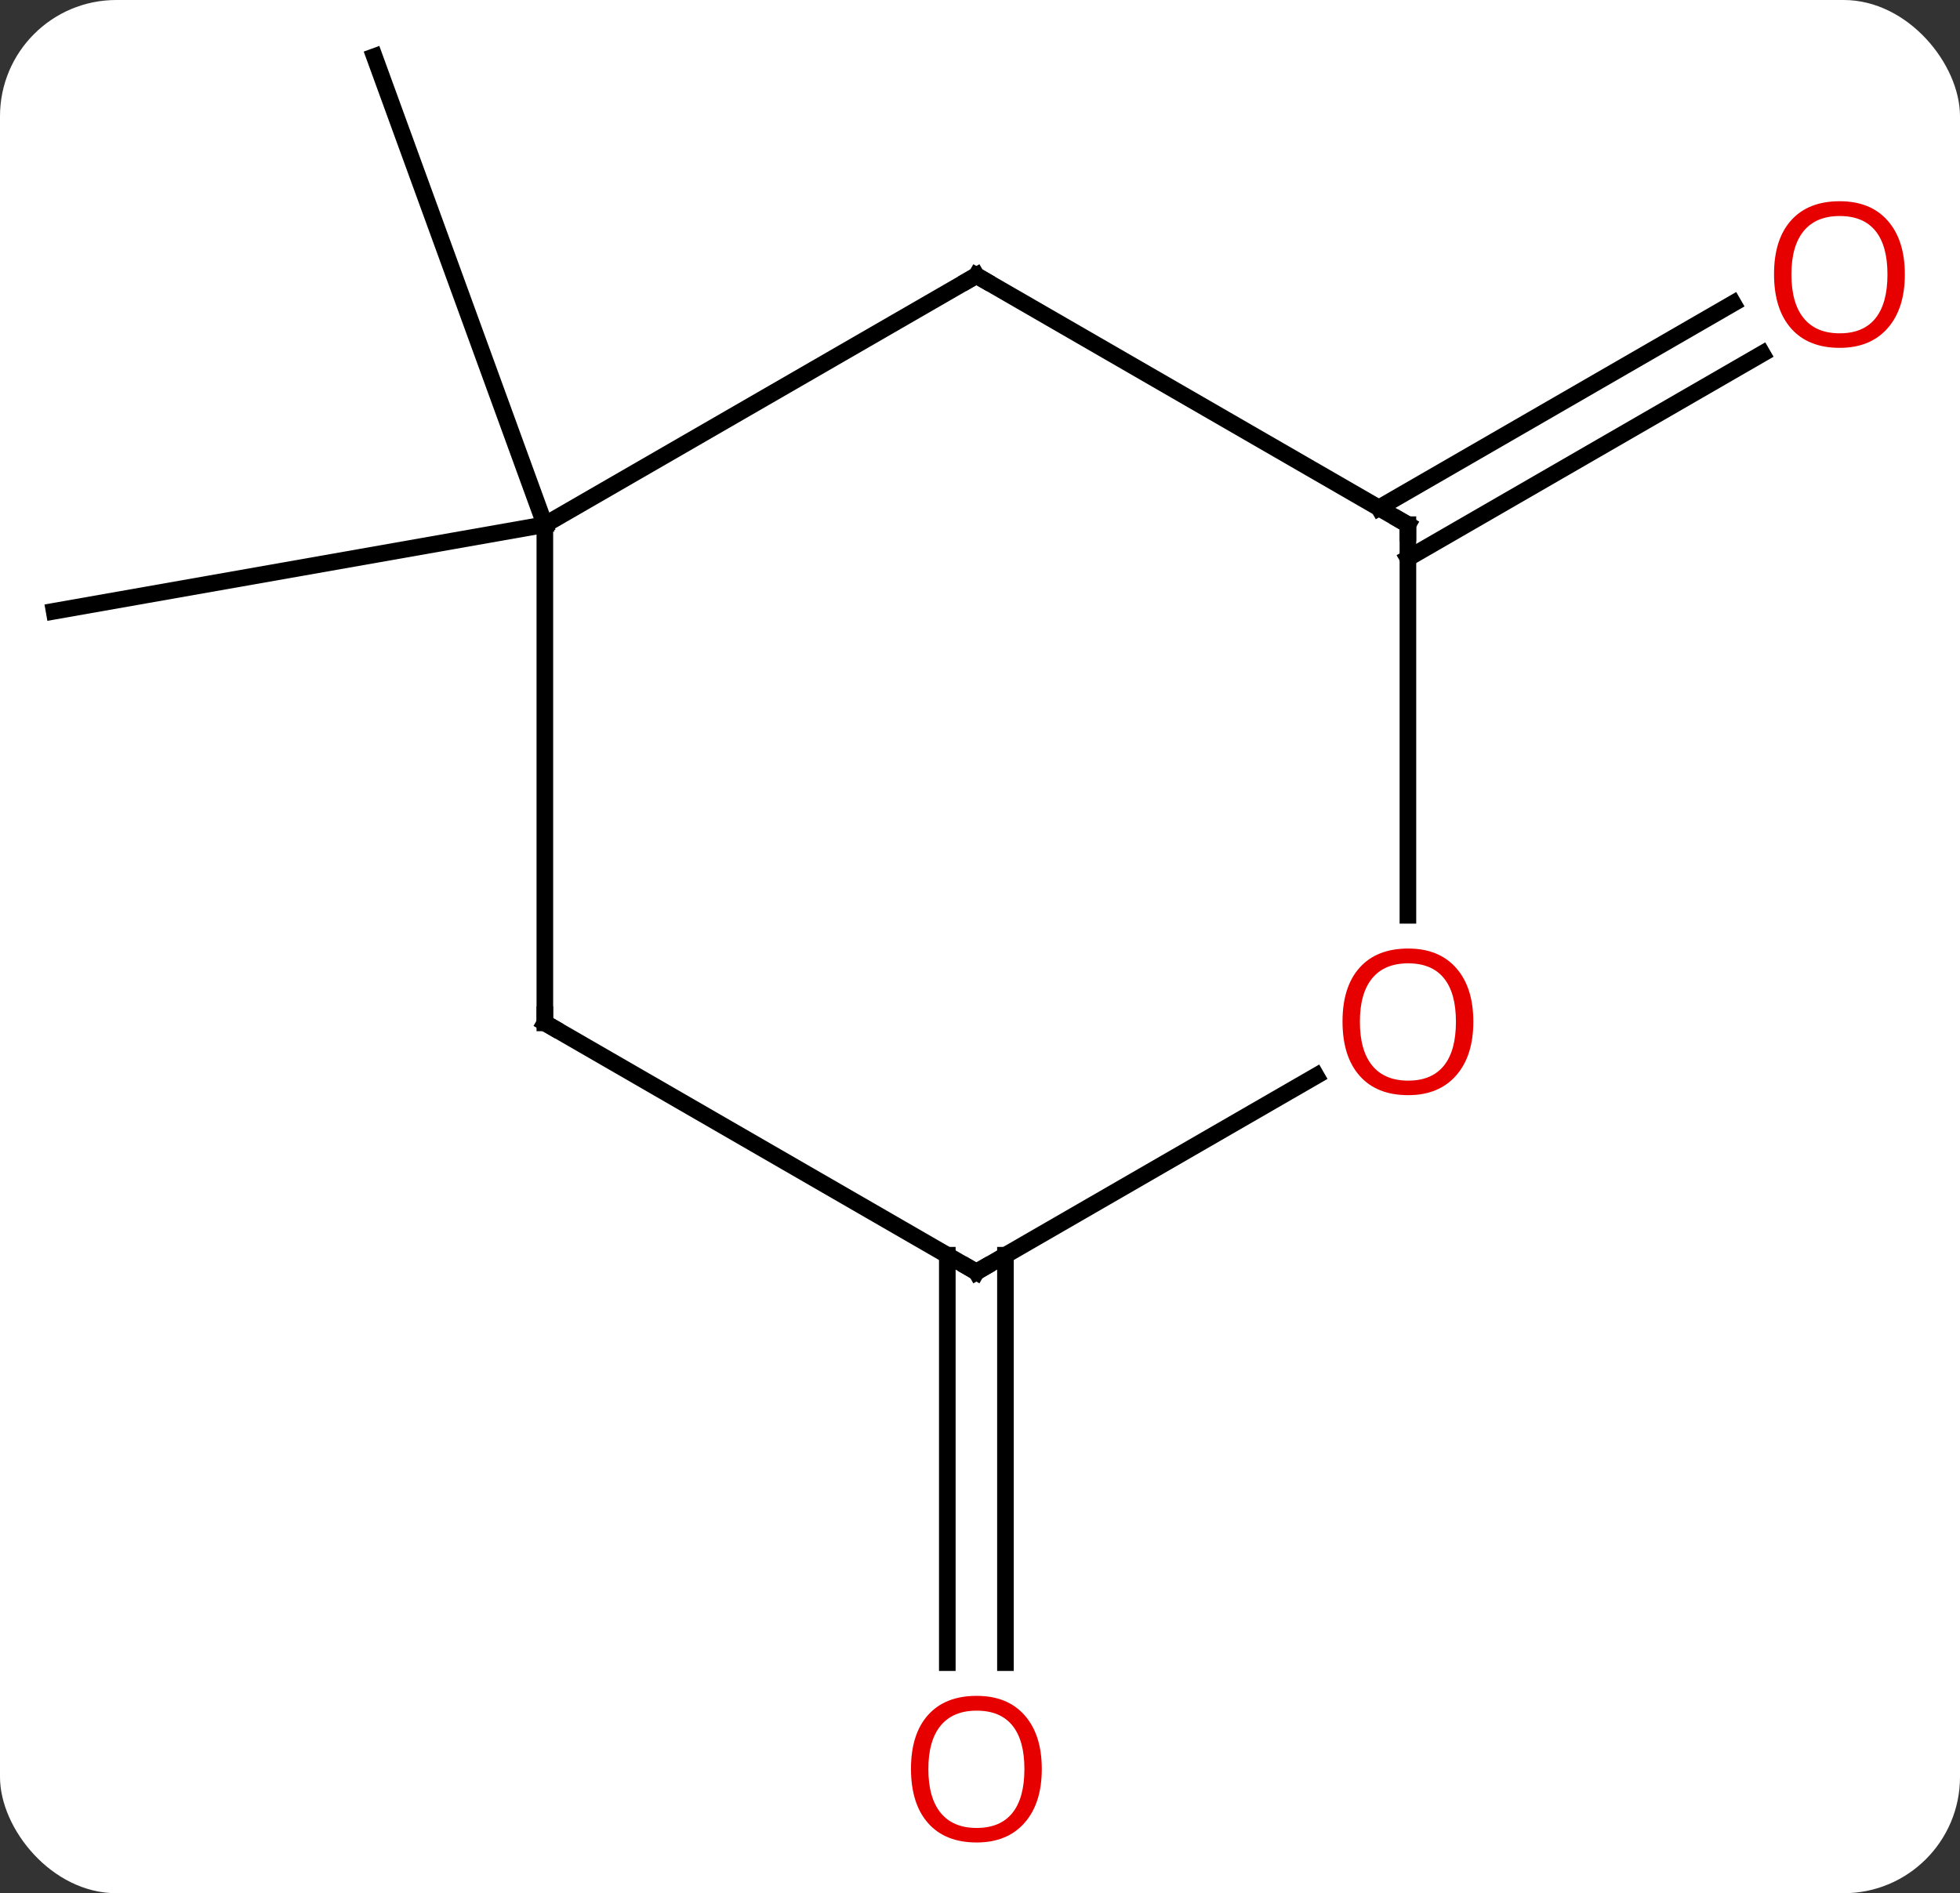 <svg width="118" viewBox="0 0 118 114" style="fill-opacity:1; color-rendering:auto; color-interpolation:auto; text-rendering:auto; stroke:black; stroke-linecap:square; stroke-miterlimit:10; shape-rendering:auto; stroke-opacity:1; fill:black; stroke-dasharray:none; font-weight:normal; stroke-width:1; font-family:'Open Sans'; font-style:normal; stroke-linejoin:miter; font-size:12; stroke-dashoffset:0; image-rendering:auto;" height="114" class="cas-substance-image" xmlns:xlink="http://www.w3.org/1999/xlink" xmlns="http://www.w3.org/2000/svg"><rect x="0" y="0" width="118" height="114" fill="#333333" stroke="none"/><svg class="cas-substance-single-component"><rect y="0" x="0" width="118" stroke="none" ry="7" rx="7" height="114" fill="white" class="cas-substance-group"/><svg y="0" x="0" width="118" viewBox="0 0 118 114" style="fill:black;" height="114" class="cas-substance-single-component-image"><svg><g><g transform="translate(57,55)" style="text-rendering:geometricPrecision; color-rendering:optimizeQuality; color-interpolation:linearRGB; stroke-linecap:butt; image-rendering:optimizeQuality;"><line y2="-23.406" y1="-18.195" x2="-24.198" x1="-53.742" style="fill:none;"/><line y2="-23.406" y1="-51.594" x2="-24.198" x1="-34.461" style="fill:none;"/><line y2="20.584" y1="45.117" x2="3.532" x1="3.532" style="fill:none;"/><line y2="20.584" y1="45.117" x2="0.032" x1="0.032" style="fill:none;"/><line y2="-24.416" y1="-36.733" x2="26.012" x1="47.344" style="fill:none;"/><line y2="-21.385" y1="-33.702" x2="27.762" x1="49.094" style="fill:none;"/><line y2="6.594" y1="-23.406" x2="-24.198" x1="-24.198" style="fill:none;"/><line y2="-38.406" y1="-23.406" x2="1.782" x1="-24.198" style="fill:none;"/><line y2="21.594" y1="6.594" x2="1.782" x1="-24.198" style="fill:none;"/><line y2="-23.406" y1="-38.406" x2="27.762" x1="1.782" style="fill:none;"/><line y2="9.783" y1="21.594" x2="22.239" x1="1.782" style="fill:none;"/><line y2="0.117" y1="-23.406" x2="27.762" x1="27.762" style="fill:none;"/></g><g transform="translate(57,55)" style="fill:rgb(230,0,0); text-rendering:geometricPrecision; color-rendering:optimizeQuality; image-rendering:optimizeQuality; font-family:'Open Sans'; stroke:rgb(230,0,0); color-interpolation:linearRGB;"><path style="stroke:none;" d="M5.72 51.524 Q5.72 53.586 4.68 54.766 Q3.641 55.946 1.798 55.946 Q-0.093 55.946 -1.124 54.782 Q-2.155 53.617 -2.155 51.508 Q-2.155 49.414 -1.124 48.266 Q-0.093 47.117 1.798 47.117 Q3.657 47.117 4.688 48.289 Q5.72 49.461 5.72 51.524 ZM-1.109 51.524 Q-1.109 53.258 -0.366 54.164 Q0.376 55.071 1.798 55.071 Q3.22 55.071 3.946 54.172 Q4.673 53.274 4.673 51.524 Q4.673 49.789 3.946 48.899 Q3.22 48.008 1.798 48.008 Q0.376 48.008 -0.366 48.907 Q-1.109 49.805 -1.109 51.524 Z"/><path style="stroke:none;" d="M57.679 -38.476 Q57.679 -36.414 56.64 -35.234 Q55.601 -34.054 53.758 -34.054 Q51.867 -34.054 50.836 -35.218 Q49.804 -36.383 49.804 -38.492 Q49.804 -40.586 50.836 -41.734 Q51.867 -42.883 53.758 -42.883 Q55.617 -42.883 56.648 -41.711 Q57.679 -40.539 57.679 -38.476 ZM50.851 -38.476 Q50.851 -36.742 51.594 -35.836 Q52.336 -34.929 53.758 -34.929 Q55.179 -34.929 55.906 -35.828 Q56.633 -36.726 56.633 -38.476 Q56.633 -40.211 55.906 -41.101 Q55.179 -41.992 53.758 -41.992 Q52.336 -41.992 51.594 -41.093 Q50.851 -40.195 50.851 -38.476 Z"/></g><g transform="translate(57,55)" style="stroke-linecap:butt; text-rendering:geometricPrecision; color-rendering:optimizeQuality; image-rendering:optimizeQuality; font-family:'Open Sans'; color-interpolation:linearRGB; stroke-miterlimit:5;"><path style="fill:none;" d="M-24.198 6.094 L-24.198 6.594 L-23.765 6.844"/><path style="fill:none;" d="M1.349 -38.156 L1.782 -38.406 L2.215 -38.156"/><path style="fill:none;" d="M1.349 21.344 L1.782 21.594 L2.215 21.344"/><path style="fill:none;" d="M27.329 -23.656 L27.762 -23.406 L27.762 -22.906"/><path style="fill:rgb(230,0,0); stroke:none;" d="M31.7 6.524 Q31.7 8.586 30.66 9.766 Q29.621 10.946 27.778 10.946 Q25.887 10.946 24.856 9.781 Q23.825 8.617 23.825 6.508 Q23.825 4.414 24.856 3.266 Q25.887 2.117 27.778 2.117 Q29.637 2.117 30.668 3.289 Q31.7 4.461 31.7 6.524 ZM24.871 6.524 Q24.871 8.258 25.614 9.164 Q26.356 10.071 27.778 10.071 Q29.2 10.071 29.926 9.172 Q30.653 8.274 30.653 6.524 Q30.653 4.789 29.926 3.899 Q29.2 3.008 27.778 3.008 Q26.356 3.008 25.614 3.906 Q24.871 4.805 24.871 6.524 Z"/></g></g></svg></svg></svg></svg>